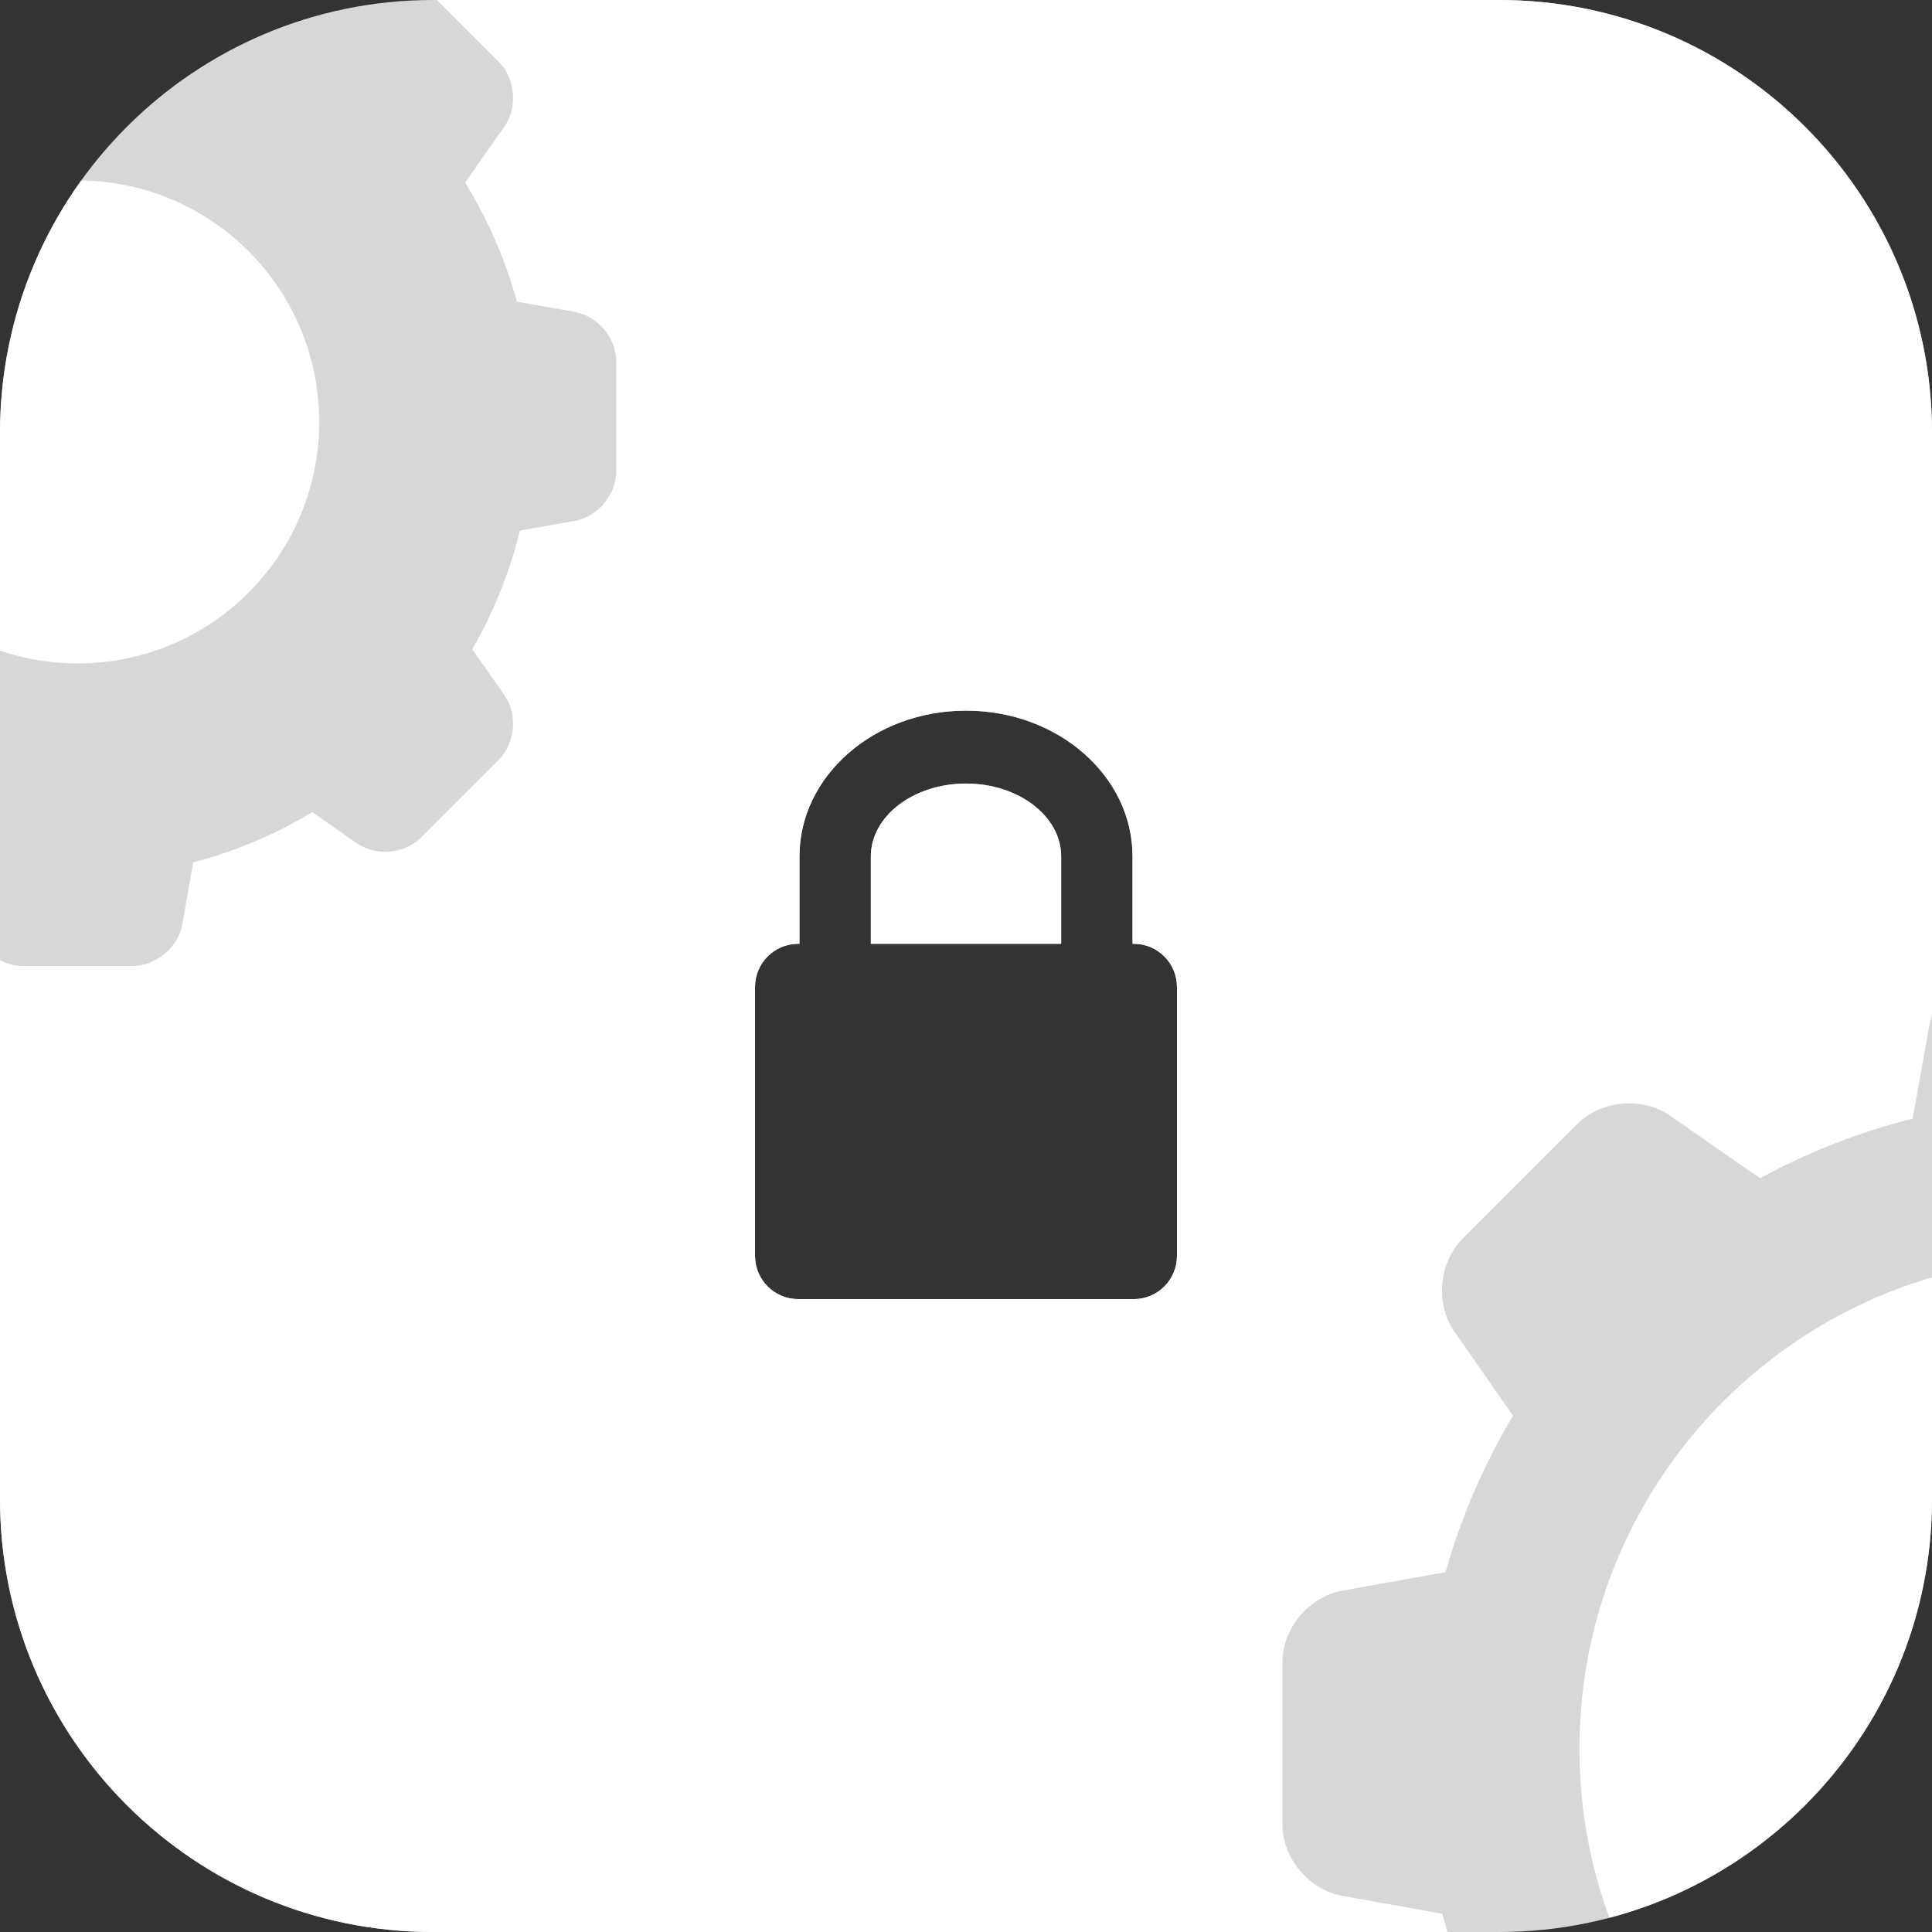 <svg xmlns="http://www.w3.org/2000/svg" width="174" height="174" viewBox="0 0 174 174">
  <rect x="0" y="0" width="174" height="174" fill="#333333" stroke="none"/>
  <g fill="#FFFFFF" fill-rule="evenodd">
    <path d="M72,85 L71.888,85 C69.732,85 68,86.742 68,88.892 L68,113.108 C68,115.257 69.741,117 71.888,117 L102.112,117 C104.268,117 106,115.258 106,113.108 L106,88.892 C106,86.743 104.259,85 102.112,85 L102,85 L102,77.138 C102,69.882 95.285,64 87,64 C78.715,64 72.001,69.882 72,77.138 C72,77.138 72,81.112 72,85 Z M78.429,85 L95.571,85 L95.571,77.138 C95.571,73.51 91.733,70.569 87,70.569 C82.266,70.569 78.429,73.51 78.429,77.138 C78.429,77.138 78.429,81.112 78.429,85 Z M134.998,0 L39.001,0 C17.462,0 0,17.461 0,39 L0,135 C0,156.539 17.462,174 39.001,174 L134.999,174 C156.539,174 174.001,156.539 174.001,135 L174.001,39 C174,17.461 156.538,0 134.998,0 Z" opacity=".803"/>
    <path d="M72,85 L71.888,85 C69.732,85 68,86.742 68,88.892 L68,113.108 C68,115.257 69.741,117 71.888,117 L102.112,117 C104.268,117 106,115.258 106,113.108 L106,88.892 C106,86.743 104.259,85 102.112,85 L102,85 L102,77.138 C102,69.882 95.285,64 87,64 C78.715,64 72.001,69.882 72,77.138 C72,77.138 72,81.112 72,85 Z M78.429,85 L95.571,85 L95.571,77.138 C95.571,73.51 91.733,70.569 87,70.569 C82.266,70.569 78.429,73.51 78.429,77.138 C78.429,77.138 78.429,81.112 78.429,85 Z M134.998,-8.32667268e-16 L39.001,-8.32667268e-16 C17.462,-8.32667268e-16 2.60902411e-15,17.461 2.60902411e-15,39 L2.60902411e-15,135 C2.60902411e-15,156.539 17.462,174 39.001,174 L134.999,174 C156.539,174 174.001,156.539 174.001,135 L174.001,39 C174,17.461 156.538,-8.32667268e-16 134.998,-8.32667268e-16 Z M-7.8573259e-12,86.47 C0.629,86.806 1.329,87 2.041,87 L11.959,87 C14.049,87 16.056,85.319 16.42,83.246 L17.4,77.669 C21.223,76.67 24.829,75.132 28.132,73.142 L32.109,75.931 C33.831,77.138 36.434,76.916 37.918,75.431 L44.931,68.418 C46.409,66.94 46.64,64.332 45.431,62.609 L42.531,58.472 C44.436,55.172 45.895,51.582 46.825,47.784 L51.746,46.92 C53.817,46.556 55.5,44.558 55.5,42.459 L55.5,32.541 C55.5,30.451 53.819,28.444 51.746,28.08 L46.554,27.168 C45.509,23.342 43.923,19.74 41.885,16.448 L45.431,11.391 C46.638,9.669 46.416,7.066 44.931,5.582 L39.349,-1.77635684e-15 L39.001,-8.32667268e-16 C25.951,-8.32667268e-16 14.398,6.41 7.318,16.252 C19.184,16.422 28.75,26.094 28.75,38 C28.75,50.012 19.012,59.75 7,59.75 C4.551,59.75 2.197,59.345 -5.25252064e-12,58.599 L2.60902411e-15,86.47 Z M130.359,174 C130.2,173.456 130.048,172.909 129.904,172.359 L120.863,170.738 C117.901,170.207 115.5,167.338 115.5,164.326 L115.5,149.674 C115.5,146.664 117.904,143.793 120.863,143.262 L130.189,141.59 C131.599,136.592 133.656,131.865 136.264,127.506 L130.972,119.9 C129.253,117.43 129.583,113.703 131.713,111.574 L142.073,101.213 C144.202,99.085 147.932,98.755 150.4,100.472 L158.512,106.117 C162.798,103.778 167.408,101.959 172.259,100.746 L173.762,92.363 C173.817,92.055 173.898,91.753 174.001,91.459 L174.001,115.04 C155.649,120.434 142.25,137.402 142.25,157.5 C142.25,162.849 143.199,167.976 144.938,172.722 C141.765,173.556 138.434,174 134.999,174 L130.359,174 Z"/>
  </g>
</svg>
